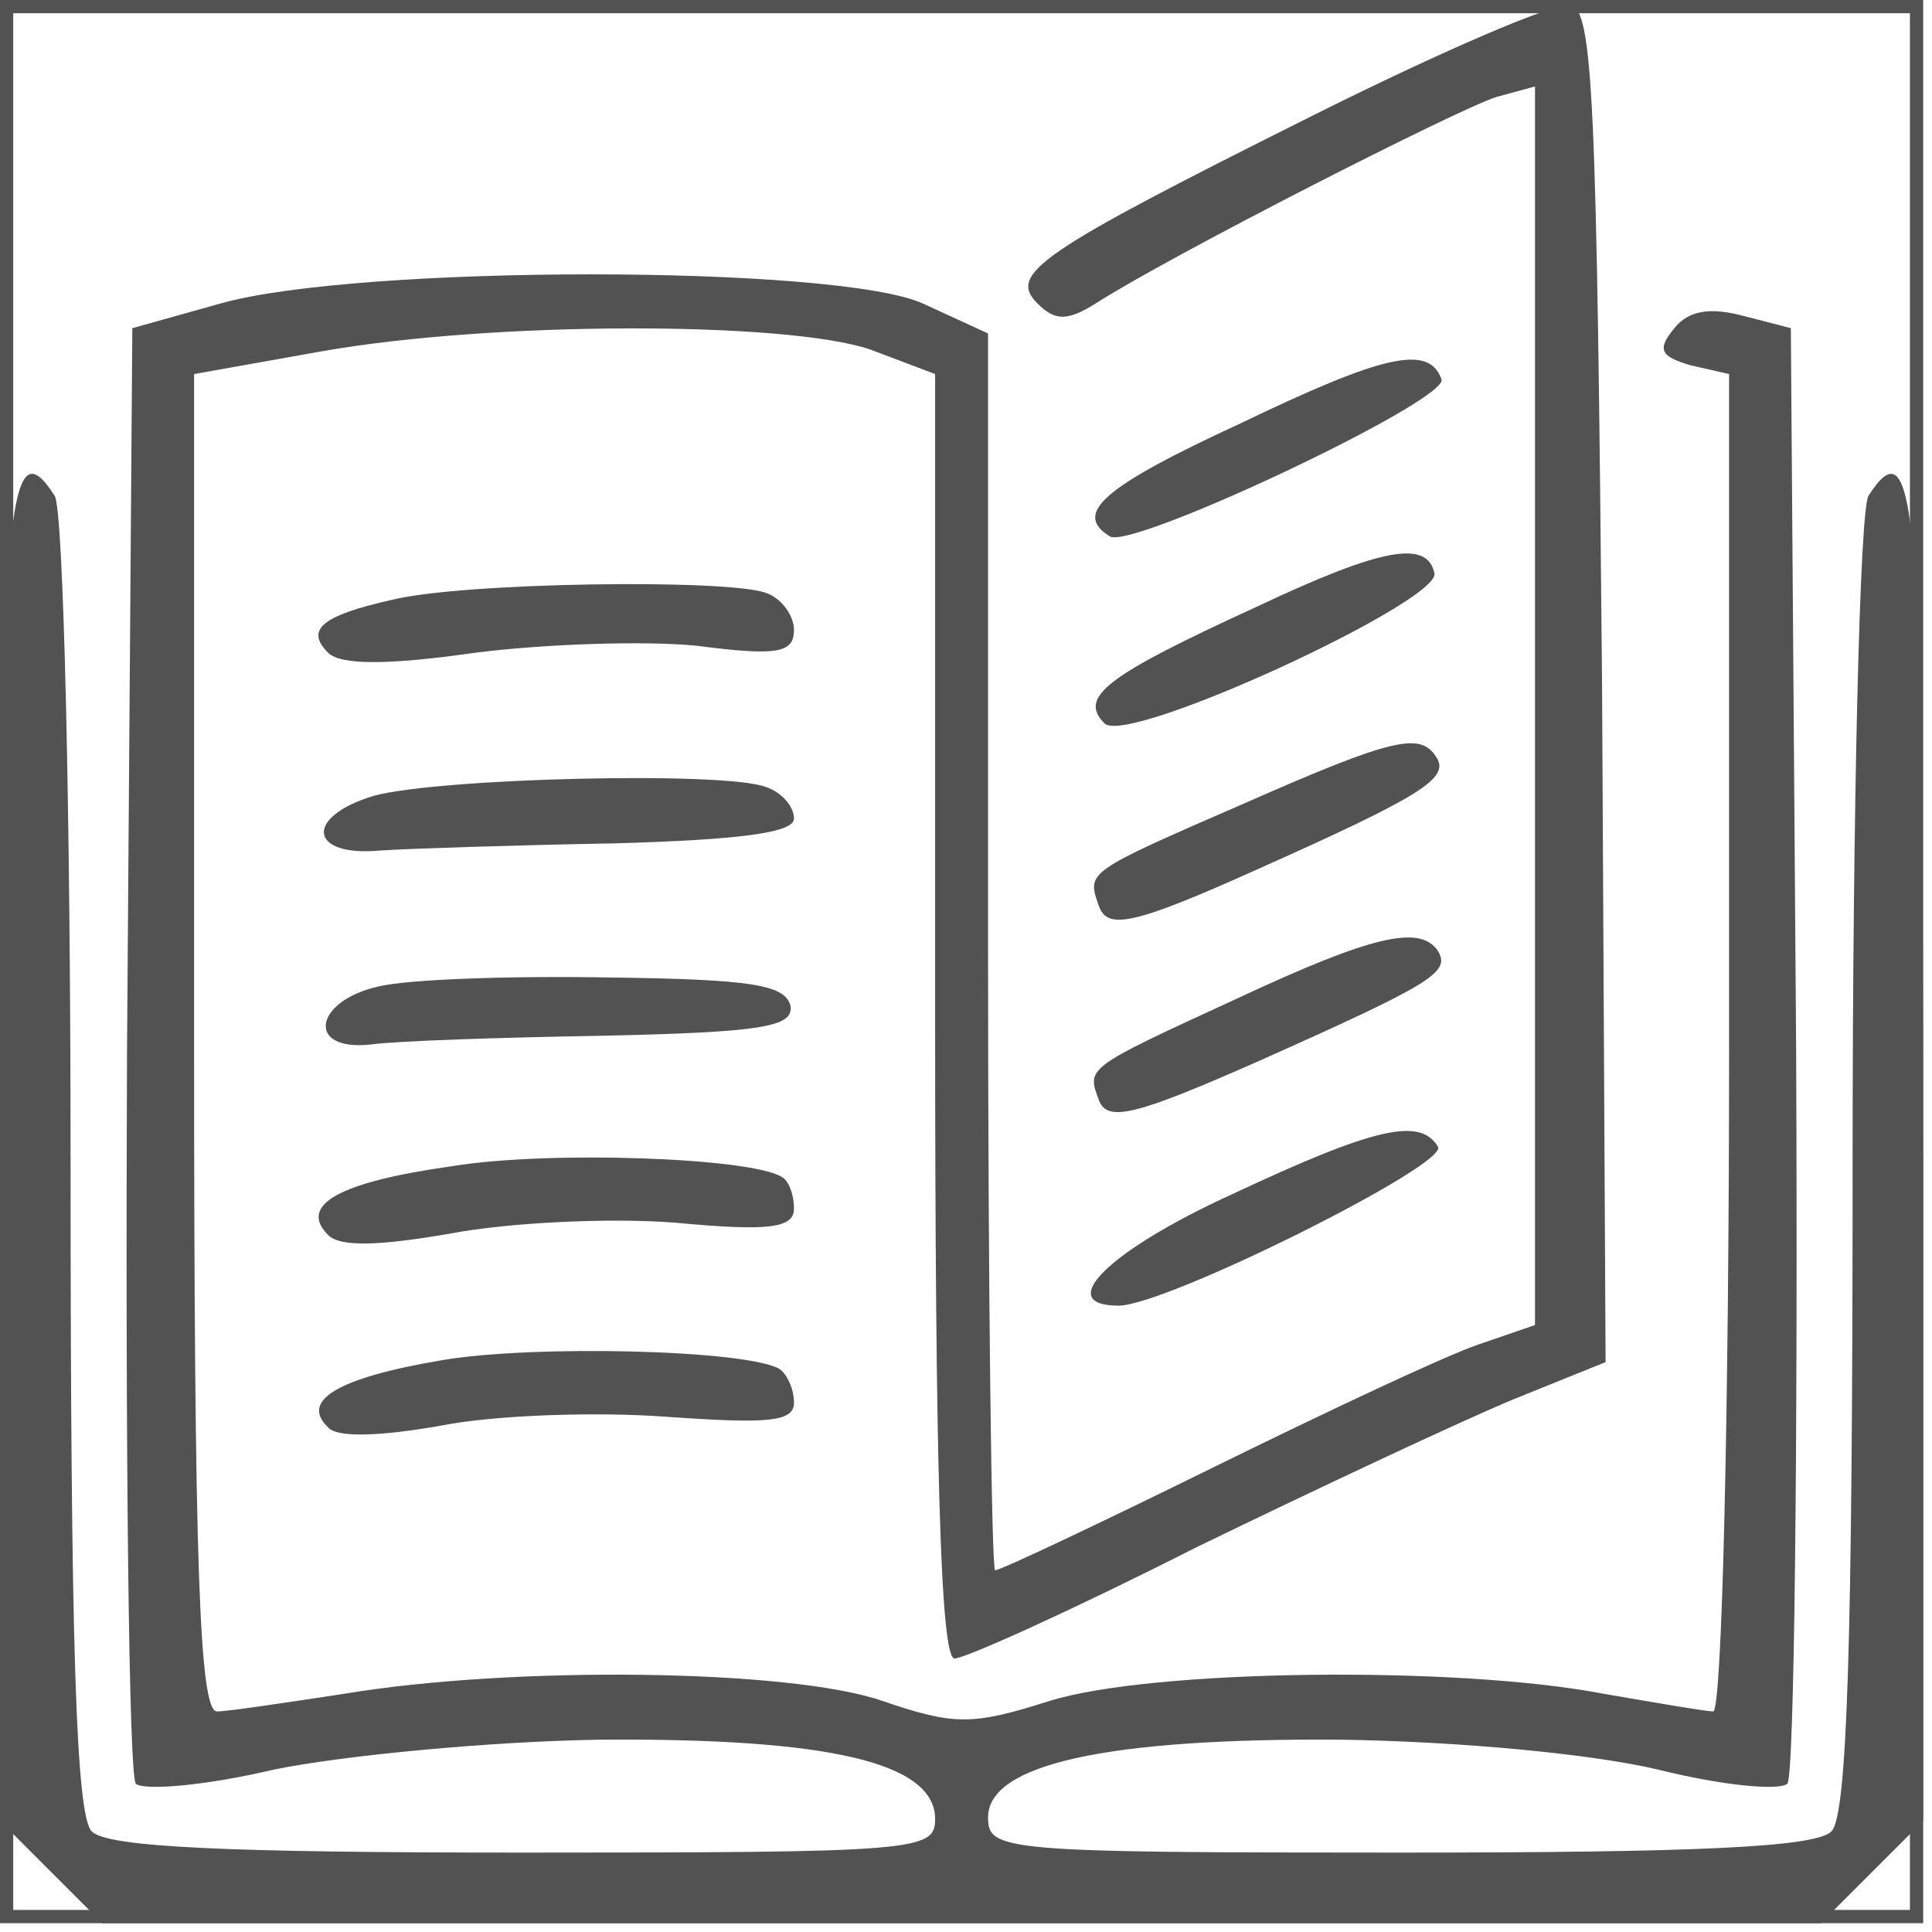 <svg width="146" height="146" viewBox="0 0 146 146" fill="none" xmlns="http://www.w3.org/2000/svg">
<g clip-path="url(#clip0_322_28)">
<path d="M99.333 8.667C78.533 19.067 76.133 20.667 78.4 22.933C79.733 24.267 80.667 24.267 82.8 22.933C88.4 19.333 110.133 8.267 113.067 7.333L116 6.533V53.333V100.133L111.733 101.6C109.333 102.4 100.267 106.667 91.6 110.933C82.933 115.2 75.6 118.667 75.2 118.667C74.933 118.667 74.667 97.6 74.667 71.867V25.2L69.733 22.933C63.2 20 27.067 20 16.667 22.933L10 24.8L9.6 79.333C9.467 109.333 9.733 134.267 10.267 134.8C10.933 135.333 15.6 134.933 20.667 133.733C25.867 132.667 36.933 131.6 45.333 131.467C62.667 131.333 70.667 133.2 70.667 137.467C70.667 139.867 69.333 140 39.6 140C17.2 140 8.133 139.6 6.933 138.4C5.733 137.2 5.333 124.133 5.333 88C5.333 61.2 4.8 38.533 4.133 37.467C0.533 31.867 0 38.533 0 87.467V137.6L3.867 141.467L7.733 145.333H72.667H137.6L141.467 141.467L145.333 137.6V87.467C145.333 38.533 144.8 31.867 141.2 37.467C140.533 38.533 140 61.2 140 88C140 124.133 139.6 137.2 138.4 138.4C137.2 139.6 128.133 140 105.733 140C75.733 140 74.667 139.867 74.667 137.333C74.667 133.333 83.6 131.333 101.333 131.467C110.267 131.6 120.267 132.533 125.333 133.733C130.133 134.933 134.4 135.333 135.067 134.8C135.6 134.267 135.867 109.333 135.733 79.333L135.333 24.8L131.733 23.867C129.2 23.2 127.6 23.467 126.533 24.8C125.2 26.4 125.467 26.933 127.733 27.6L130.667 28.267V78.8C130.667 106.667 130.133 129.333 129.467 129.333C128.933 129.333 125.067 128.667 121.2 128C110.133 125.867 87.067 126.133 79.333 128.533C73.467 130.4 72.133 130.4 66.667 128.533C59.733 126.133 38.8 125.867 26 128C21.6 128.667 17.2 129.333 16.4 129.333C15.067 129.333 14.667 118.4 14.667 78.8V28.267L24.4 26.533C37.333 24.267 59.333 24.267 65.733 26.4L70.667 28.267V76.8C70.667 110.667 71.067 125.333 72.133 125.333C72.933 125.333 81.2 121.6 90.4 116.933C99.733 112.4 110.533 107.333 114.4 105.733L121.333 102.933L121.067 51.733C120.667 7.6 120.4 0.667 118.667 0.4C117.6 0.133 108.933 3.867 99.333 8.667Z" fill="#525252"/>
<path d="M93.733 32C83.333 36.8 81.067 38.8 83.867 40.533C85.467 41.6 109.467 30.267 108.933 28.667C108 26 104.533 26.8 93.733 32Z" fill="#525252"/>
<path d="M94.933 45.867C83.6 51.067 81.467 52.667 83.467 54.667C85.2 56.4 108.8 45.467 108.4 43.333C107.867 40.8 104.533 41.333 94.933 45.867Z" fill="#525252"/>
<path d="M29.6 45.333C24.267 46.533 23.067 47.6 24.8 49.333C25.733 50.267 29.333 50.267 35.867 49.333C41.067 48.667 48.667 48.4 52.667 48.8C58.8 49.6 60 49.333 60 47.6C60 46.533 59.067 45.2 57.867 44.8C54.933 43.733 34.933 44 29.6 45.333Z" fill="#525252"/>
<path d="M94.133 60.667C81.867 66 82.133 65.867 83.067 68.533C83.733 70.267 85.733 69.867 94.933 65.733C107.467 60.133 109.6 58.8 108.533 57.2C107.333 55.333 105.333 55.733 94.133 60.667Z" fill="#525252"/>
<path d="M28.267 60.133C22.933 61.733 23.333 64.8 28.8 64.267C30.933 64.133 38.8 63.867 46.4 63.733C55.867 63.467 60 62.933 60 61.867C60 60.933 59.067 59.867 57.867 59.467C54.667 58.267 33.2 58.8 28.267 60.133Z" fill="#525252"/>
<path d="M93.467 75.467C81.867 80.8 82.133 80.667 83.067 83.2C83.733 84.8 85.867 84.267 94.933 80.267C108.4 74.267 109.6 73.467 108.667 71.867C107.333 69.867 103.733 70.667 93.467 75.467Z" fill="#525252"/>
<path d="M28.667 74.533C23.733 75.6 23.067 79.467 28 78.933C29.867 78.667 37.733 78.4 45.733 78.267C57.6 78 60 77.6 59.733 76C59.333 74.4 56.667 74 46 73.867C38.667 73.733 30.933 74 28.667 74.533Z" fill="#525252"/>
<path d="M93.067 90.267C83.733 94.533 79.6 98.667 84.533 98.667C88.133 98.667 109.467 88 108.667 86.667C107.333 84.4 103.867 85.2 93.067 90.267Z" fill="#525252"/>
<path d="M34.133 88.133C25.6 89.333 22.533 91.067 24.8 93.333C25.733 94.267 28.8 94.133 34.133 93.2C38.4 92.4 46 92 51.067 92.4C58.133 93.067 60 92.8 60 91.333C60 90.267 59.6 89.2 59.067 88.933C56.667 87.467 41.333 86.933 34.133 88.133Z" fill="#525252"/>
<path d="M33.333 102.8C25.467 104.133 22.667 105.867 24.8 107.867C25.467 108.667 28.8 108.533 33.333 107.733C37.333 106.933 45.067 106.667 50.4 107.067C58 107.6 60 107.467 60 106C60 104.933 59.467 103.867 58.933 103.467C56.533 102 40.267 101.6 33.333 102.8Z" fill="#525252"/>
</g>
<rect x="0.5" y="0.5" width="144.333" height="144.333" stroke="#525252"/>
<defs>
<clipPath id="clip0_322_28">
<rect width="145.333" height="145.333" fill="white"/>
</clipPath>
</defs>
</svg>
